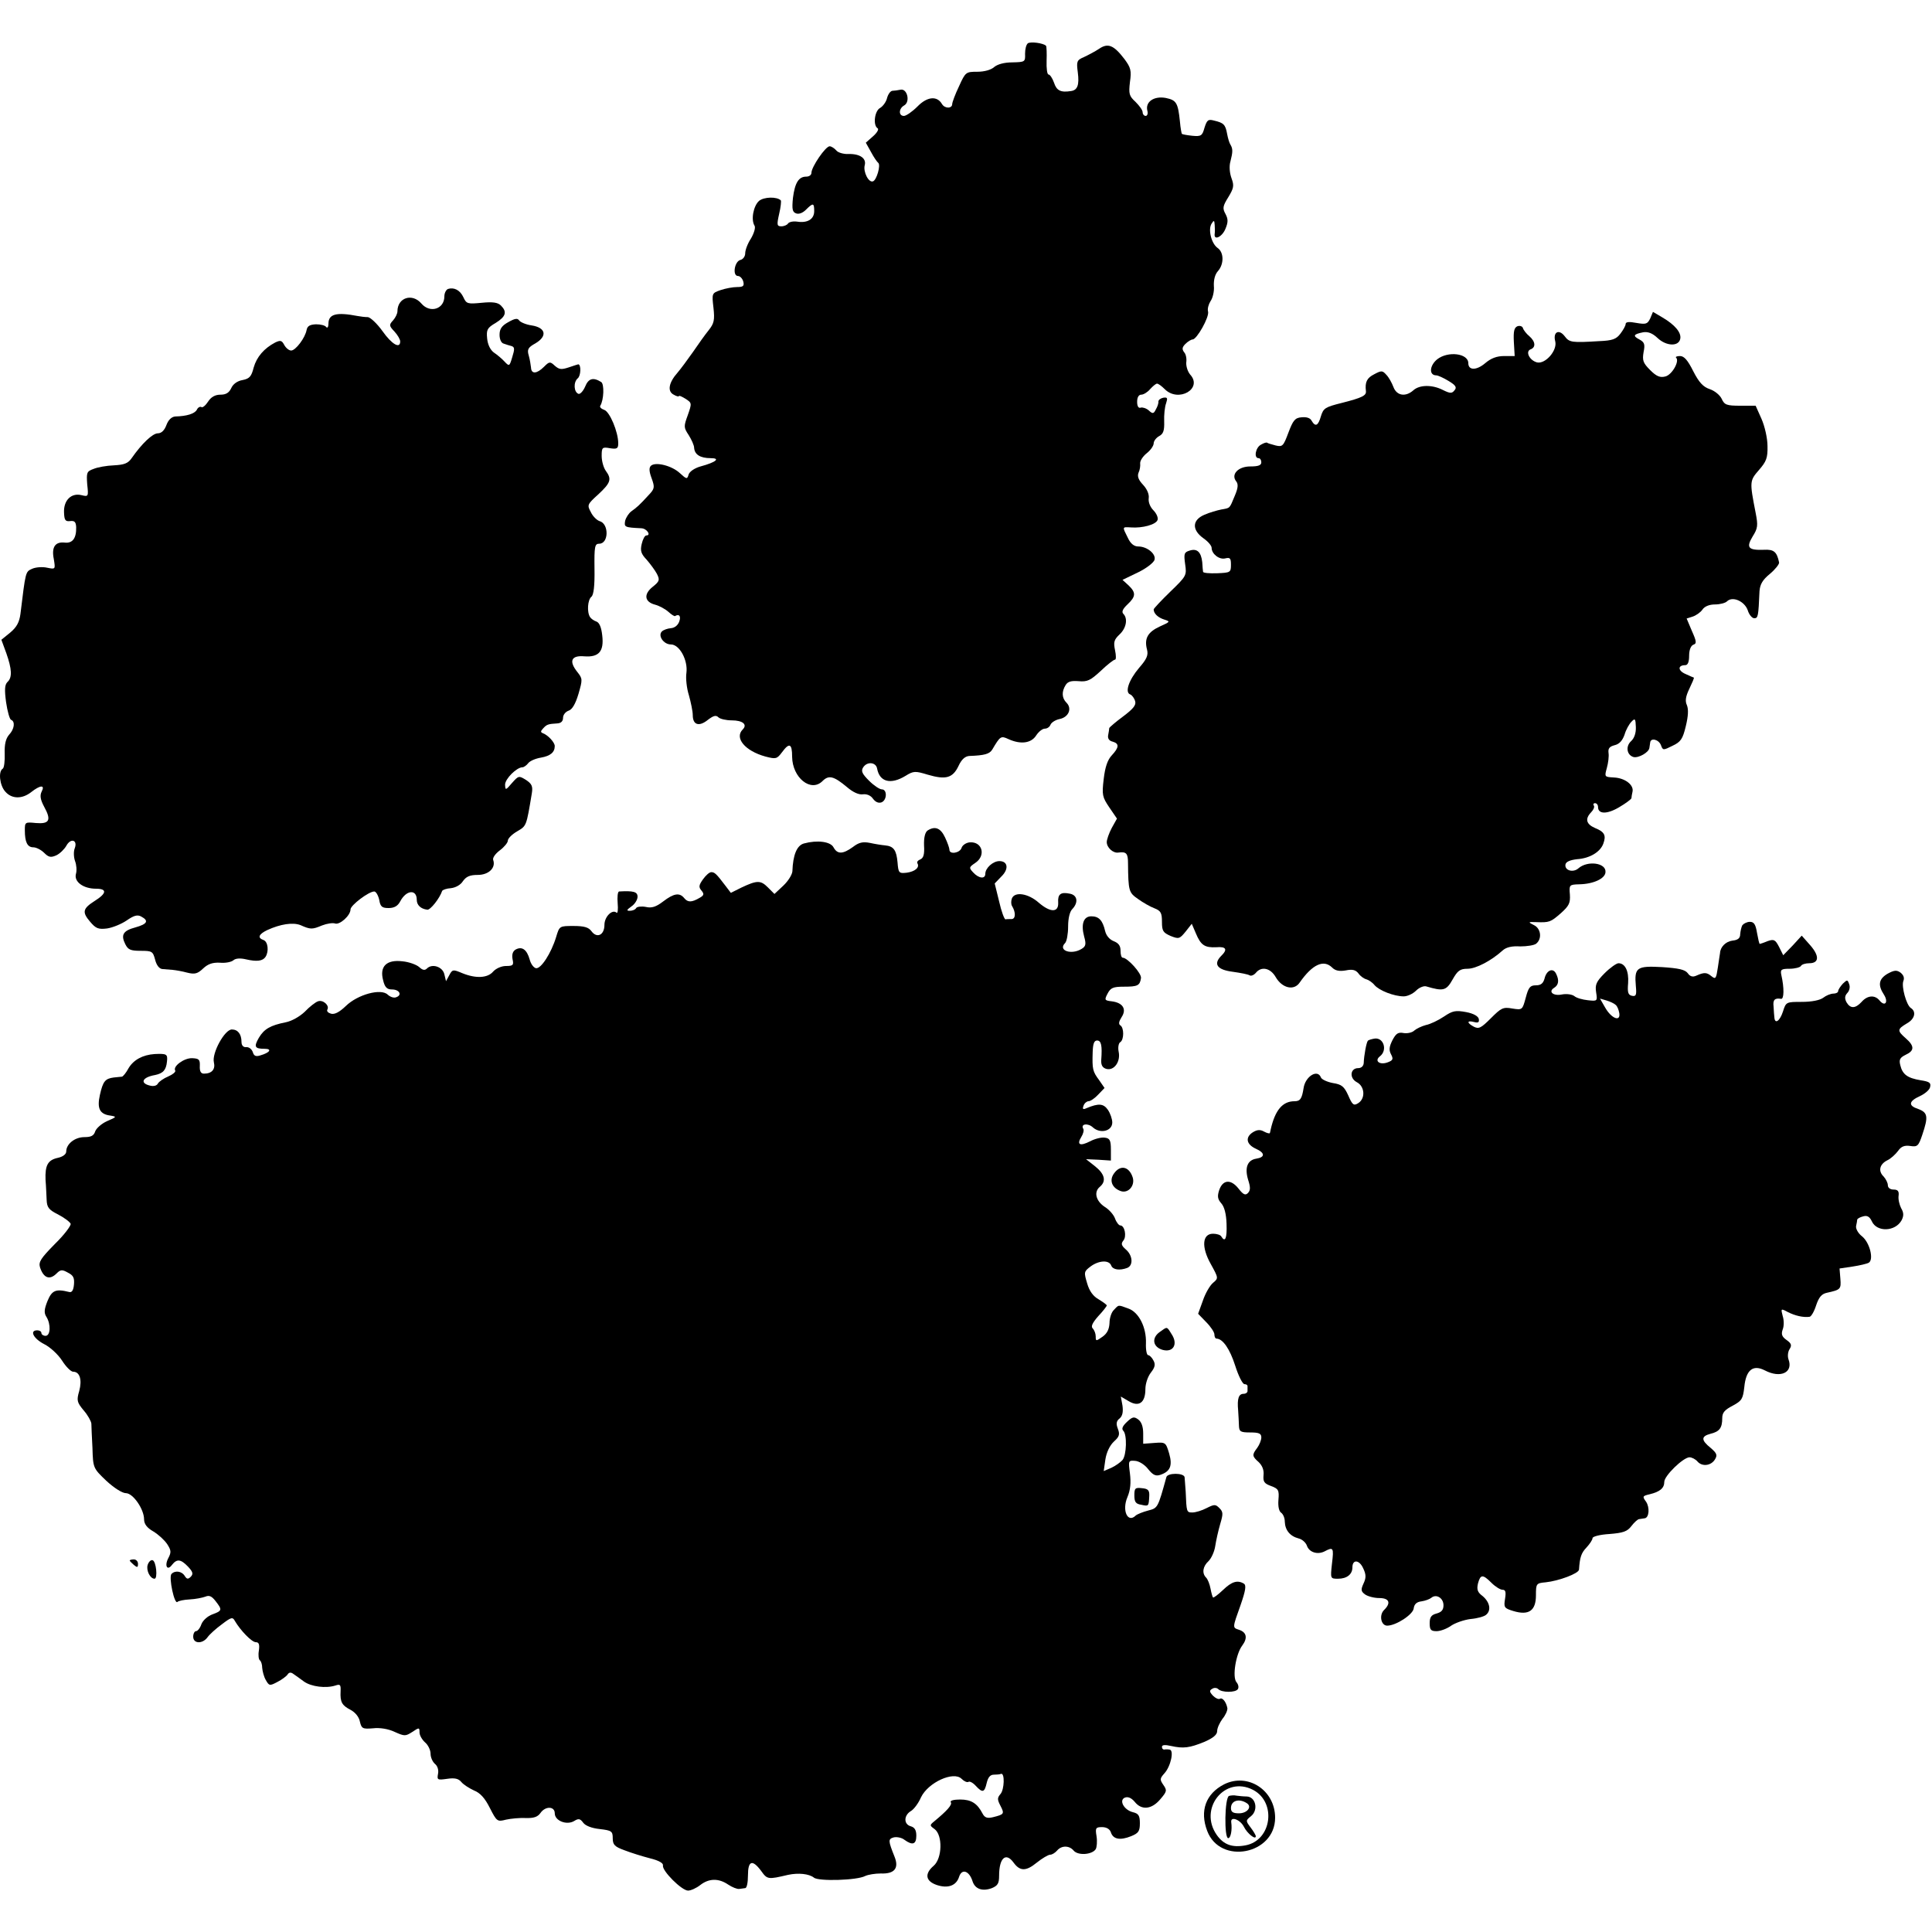 <?xml version="1.0" standalone="no"?>
<!DOCTYPE svg PUBLIC "-//W3C//DTD SVG 20010904//EN"
 "http://www.w3.org/TR/2001/REC-SVG-20010904/DTD/svg10.dtd">
<svg version="1.0" xmlns="http://www.w3.org/2000/svg"
 width="700pt" height="700pt" viewBox="0 0 700 700"
 preserveAspectRatio="xMidYMid meet">
<g transform="translate(0,700) scale(0.1,-0.1)"
fill="#000000" stroke="none">
<path d="M3724 6843 c-6 -5 -10 -21 -10 -38 1 -29 0 -30 -46 -31 -30 0 -54 -7
-66 -17 -11 -10 -35 -17 -61 -17 -41 0 -43 -1 -66 -52 -14 -29 -25 -59 -25
-65 0 -17 -27 -17 -37 0 -18 31 -54 27 -89 -9 -19 -19 -41 -34 -49 -34 -20 0
-19 27 1 38 23 13 11 62 -13 57 -10 -2 -24 -4 -30 -4 -7 -1 -15 -12 -19 -26
-3 -14 -15 -30 -25 -36 -20 -10 -27 -63 -9 -74 5 -3 -2 -16 -17 -29 l-26 -23
19 -34 c10 -19 22 -36 26 -39 10 -8 -6 -63 -19 -67 -16 -6 -36 35 -30 58 7 25
-17 42 -58 41 -18 -1 -39 5 -45 13 -7 8 -18 15 -24 15 -15 0 -66 -75 -66 -96
0 -8 -8 -14 -19 -14 -27 0 -41 -22 -48 -77 -4 -41 -2 -51 11 -56 10 -4 24 1
36 13 26 26 30 25 30 -5 0 -29 -24 -44 -62 -38 -14 2 -29 -1 -33 -7 -3 -5 -14
-10 -24 -10 -16 0 -17 5 -8 45 6 25 8 47 6 49 -14 14 -61 13 -79 -2 -20 -18
-30 -68 -16 -90 4 -7 -2 -27 -13 -46 -12 -18 -21 -42 -21 -54 0 -11 -8 -22
-18 -24 -21 -6 -29 -58 -8 -58 7 0 16 -9 19 -20 4 -16 0 -20 -22 -20 -16 0
-42 -5 -60 -11 -32 -11 -32 -12 -26 -64 5 -45 2 -57 -17 -81 -13 -16 -38 -51
-57 -79 -19 -27 -44 -61 -56 -75 -32 -36 -38 -68 -14 -80 10 -6 19 -8 19 -5 0
3 11 -2 24 -10 23 -15 23 -16 8 -59 -15 -41 -15 -45 3 -72 10 -16 20 -37 20
-47 2 -24 22 -37 60 -37 37 0 19 -15 -37 -30 -21 -6 -39 -18 -43 -29 -5 -18
-7 -18 -32 5 -29 27 -89 42 -105 26 -7 -7 -6 -21 3 -45 12 -33 11 -38 -12 -62
-32 -35 -41 -43 -62 -58 -9 -7 -19 -22 -22 -34 -4 -23 -2 -24 59 -27 20 -1 36
-26 18 -26 -6 0 -13 -14 -17 -31 -6 -25 -2 -36 18 -57 13 -15 30 -38 37 -51
11 -22 10 -27 -15 -47 -34 -27 -30 -55 9 -65 15 -4 37 -16 48 -26 11 -10 22
-17 24 -15 15 9 22 -1 15 -20 -5 -14 -17 -23 -30 -24 -12 -1 -27 -6 -33 -12
-15 -15 6 -47 33 -47 31 0 62 -57 56 -103 -3 -19 1 -56 9 -81 7 -25 14 -58 14
-72 0 -36 23 -43 55 -17 20 15 29 18 38 9 6 -6 28 -11 48 -11 40 0 58 -15 40
-33 -31 -31 9 -78 82 -98 38 -10 42 -9 60 15 27 37 37 32 37 -16 1 -76 68
-130 110 -88 23 23 41 18 89 -22 21 -18 42 -28 57 -26 14 2 29 -4 37 -16 9
-12 20 -17 31 -13 20 8 21 47 1 47 -8 0 -29 14 -46 31 -25 25 -30 35 -22 48
14 23 47 20 51 -4 9 -48 49 -59 103 -26 29 18 35 18 81 4 65 -19 90 -12 111
32 11 24 24 35 39 36 55 2 73 7 83 23 29 49 31 51 59 38 44 -20 82 -15 100 13
9 14 23 25 32 25 8 0 17 6 20 14 3 8 18 18 34 21 32 7 45 38 24 59 -17 17 -18
40 -3 64 8 13 21 16 47 14 32 -3 43 3 80 37 24 23 47 41 52 41 4 0 4 15 0 34
-6 29 -4 38 16 57 25 23 31 58 14 75 -7 7 -2 18 15 34 31 29 31 43 4 69 l-22
20 56 27 c31 15 58 36 60 46 6 21 -27 48 -59 48 -15 0 -28 10 -38 32 -20 40
-21 39 12 37 41 -3 90 10 96 27 3 8 -4 24 -15 35 -12 12 -19 30 -17 44 2 14
-6 33 -21 49 -16 17 -21 30 -16 43 5 10 7 25 6 34 -1 9 10 26 24 37 14 11 25
27 25 36 0 8 9 20 20 26 15 8 19 20 18 53 -1 23 2 53 7 66 6 19 5 22 -10 20
-10 -2 -18 -8 -18 -14 1 -5 -3 -18 -9 -28 -8 -17 -12 -17 -26 -4 -9 8 -23 12
-29 10 -8 -3 -13 5 -13 21 0 17 6 26 15 26 8 0 23 9 32 20 10 11 21 20 25 20
5 0 17 -9 28 -20 50 -50 139 2 92 53 -9 11 -15 30 -14 44 2 13 -1 30 -8 37 -8
11 -7 18 5 30 9 9 21 16 26 16 15 0 61 81 56 101 -3 10 2 27 9 38 8 11 14 36
12 55 -1 22 4 42 15 54 22 25 22 68 -2 84 -22 16 -35 67 -21 88 8 13 10 12 11
-5 1 -11 1 -26 0 -32 -4 -26 27 -12 39 18 10 24 10 35 0 54 -11 20 -10 28 10
60 20 33 22 42 12 69 -7 19 -9 44 -4 61 9 35 9 46 0 61 -4 6 -9 23 -12 39 -6
34 -13 40 -47 48 -22 6 -26 2 -35 -26 -8 -29 -12 -32 -44 -29 -19 2 -36 5 -38
7 -1 1 -5 21 -7 45 -7 68 -13 77 -51 85 -43 8 -75 -14 -67 -46 3 -10 0 -19 -6
-19 -6 0 -11 6 -11 13 0 8 -12 24 -26 38 -23 21 -25 29 -20 72 6 41 3 52 -20
83 -39 51 -60 59 -92 37 -15 -10 -40 -23 -55 -30 -26 -11 -27 -16 -22 -55 6
-46 -1 -65 -25 -68 -37 -6 -52 2 -61 30 -6 17 -15 30 -20 30 -5 0 -8 22 -7 50
1 27 0 51 -2 54 -10 10 -56 16 -66 9z"/>
<path d="M1623 5953 c-7 -3 -13 -15 -13 -27 0 -46 -52 -62 -83 -26 -33 39 -87
22 -87 -28 0 -8 -7 -23 -16 -33 -15 -16 -14 -20 5 -40 12 -13 21 -29 21 -36 0
-28 -30 -11 -64 37 -20 28 -44 50 -53 51 -10 0 -27 2 -37 4 -78 15 -106 7
-106 -28 0 -12 -4 -17 -8 -12 -4 6 -20 10 -37 10 -22 -1 -31 -6 -34 -20 -5
-29 -40 -75 -56 -75 -8 0 -19 9 -25 20 -9 17 -14 18 -33 9 -40 -21 -67 -52
-78 -91 -8 -32 -15 -40 -40 -45 -19 -3 -35 -15 -41 -29 -8 -17 -19 -24 -39
-24 -19 0 -34 -8 -45 -25 -9 -14 -20 -23 -24 -20 -5 3 -13 -1 -17 -10 -8 -14
-36 -23 -78 -24 -13 -1 -25 -12 -32 -31 -7 -19 -18 -30 -31 -30 -19 0 -58 -37
-95 -90 -13 -19 -27 -24 -64 -26 -27 -1 -60 -7 -74 -13 -25 -9 -26 -13 -23
-56 5 -45 4 -45 -21 -39 -37 9 -65 -19 -63 -63 1 -28 5 -33 22 -31 16 2 21 -3
22 -22 1 -40 -13 -59 -41 -56 -35 4 -49 -16 -40 -60 6 -37 6 -37 -24 -31 -17
4 -42 2 -55 -4 -24 -11 -23 -9 -42 -164 -4 -29 -13 -47 -37 -67 l-32 -26 18
-49 c20 -57 22 -88 4 -104 -10 -10 -11 -28 -5 -73 5 -34 13 -62 18 -64 16 -6
12 -34 -7 -54 -12 -14 -17 -34 -16 -68 1 -27 -2 -52 -7 -55 -17 -10 -11 -61 9
-83 23 -27 61 -28 94 -2 33 26 51 27 38 2 -7 -14 -5 -29 9 -55 27 -49 19 -63
-30 -59 -39 4 -40 3 -40 -26 0 -43 9 -62 31 -62 10 0 28 -9 39 -20 16 -16 24
-18 44 -9 13 6 29 22 36 34 16 30 42 22 31 -8 -5 -12 -4 -33 1 -47 5 -13 7
-34 3 -47 -7 -28 27 -53 73 -53 41 0 39 -17 -6 -45 -42 -27 -45 -40 -16 -74
21 -25 30 -29 62 -25 20 3 52 16 71 29 26 18 39 22 53 14 28 -15 22 -27 -21
-39 -45 -12 -54 -27 -37 -61 10 -20 19 -24 56 -24 41 0 44 -2 52 -32 5 -20 15
-33 26 -34 9 -1 26 -2 37 -3 11 -1 35 -5 53 -10 28 -7 38 -4 58 15 18 17 35
22 60 21 20 -2 42 2 50 9 8 7 25 8 46 3 39 -9 60 -6 70 9 13 20 9 55 -7 61
-23 8 -18 21 13 36 48 22 93 29 121 18 36 -16 42 -16 78 -1 18 7 39 10 47 7
17 -6 56 29 56 51 0 15 66 65 86 65 6 0 14 -13 18 -30 4 -25 10 -30 34 -30 20
0 33 7 42 24 22 42 60 45 60 6 0 -19 14 -33 38 -36 11 -2 45 41 54 68 2 4 16
9 32 10 17 2 35 12 43 25 12 17 25 23 54 23 40 0 66 26 56 54 -3 8 8 23 24 35
16 12 29 28 29 35 0 8 15 23 34 34 34 20 33 18 53 138 4 25 0 34 -21 48 -26
16 -27 16 -51 -11 -23 -27 -24 -27 -25 -6 0 21 42 63 63 63 5 0 15 7 21 15 6
8 27 17 46 20 34 6 50 19 50 42 0 13 -24 39 -42 46 -10 4 -10 7 0 18 13 14 17
16 52 18 13 1 20 8 20 20 0 11 9 22 20 26 13 4 25 24 36 61 15 52 15 55 -4 79
-32 40 -22 61 25 57 53 -4 72 18 65 76 -3 28 -10 46 -21 50 -9 3 -19 10 -23
16 -12 18 -9 63 5 74 8 7 12 39 11 101 -1 81 1 91 17 91 35 0 36 73 1 82 -9 3
-24 17 -31 32 -14 26 -14 28 27 65 45 42 49 55 27 85 -8 11 -15 35 -15 54 0
31 2 33 30 28 26 -4 30 -1 30 18 0 41 -31 115 -51 121 -11 4 -17 10 -14 15 13
21 15 79 3 86 -29 18 -46 13 -58 -17 -7 -16 -18 -28 -24 -26 -17 6 -19 42 -3
56 12 9 13 51 2 51 -1 0 -16 -5 -34 -11 -27 -9 -35 -8 -51 6 -17 16 -20 15
-39 -4 -26 -26 -46 -27 -47 -3 -1 9 -4 29 -8 43 -7 23 -3 30 24 45 44 26 38
57 -14 65 -21 3 -41 12 -45 18 -6 9 -16 7 -39 -6 -24 -13 -32 -25 -32 -46 0
-16 6 -30 15 -32 8 -3 21 -7 29 -9 11 -4 11 -11 2 -40 -10 -34 -11 -34 -28
-16 -9 10 -27 25 -39 33 -13 10 -22 29 -24 51 -3 31 0 38 31 56 37 23 42 40
19 63 -11 11 -29 14 -69 10 -52 -5 -56 -4 -67 20 -12 26 -34 37 -56 30z"/>
<path d="M5979 5846 c-10 -20 -15 -22 -50 -16 -26 5 -39 4 -39 -4 0 -6 -9 -22
-19 -35 -15 -20 -29 -25 -77 -27 -99 -6 -108 -5 -125 18 -21 27 -43 15 -34
-19 8 -33 -36 -83 -66 -76 -27 7 -43 39 -24 47 20 7 19 28 -4 48 -10 8 -21 22
-23 29 -2 7 -11 10 -20 7 -12 -5 -15 -19 -13 -57 l3 -51 -38 0 c-27 0 -48 -8
-69 -26 -32 -27 -61 -26 -61 0 0 36 -74 45 -113 14 -28 -23 -30 -58 -3 -58 6
0 26 -9 44 -20 27 -16 31 -24 22 -34 -9 -12 -16 -12 -42 1 -39 20 -85 19 -107
-1 -28 -25 -60 -20 -72 11 -6 16 -17 36 -26 45 -14 16 -18 16 -44 2 -26 -13
-34 -28 -30 -61 2 -16 -13 -24 -88 -43 -60 -15 -66 -19 -75 -48 -10 -35 -20
-40 -34 -16 -5 10 -19 14 -37 12 -23 -2 -30 -11 -47 -56 -18 -48 -21 -52 -46
-46 -15 4 -29 8 -31 10 -2 2 -12 -1 -22 -7 -20 -10 -27 -49 -9 -49 6 0 10 -7
10 -15 0 -11 -11 -15 -40 -15 -44 0 -71 -29 -51 -54 8 -10 7 -24 -5 -52 -20
-48 -16 -44 -49 -50 -15 -3 -43 -11 -61 -19 -45 -19 -46 -55 -4 -85 17 -12 30
-27 30 -35 0 -22 28 -44 50 -38 17 4 20 0 20 -23 0 -28 -2 -29 -50 -31 -28 -1
-50 1 -51 5 -1 4 -2 20 -3 35 -4 37 -19 51 -46 42 -20 -6 -21 -12 -16 -49 6
-41 5 -43 -54 -100 -33 -32 -60 -61 -60 -64 0 -15 16 -30 39 -37 22 -7 21 -8
-17 -25 -43 -20 -57 -43 -46 -84 5 -20 -1 -34 -29 -66 -38 -45 -52 -89 -32
-96 7 -3 15 -14 18 -25 4 -14 -8 -28 -44 -55 -27 -20 -49 -39 -50 -42 0 -4 -2
-15 -4 -26 -2 -11 3 -20 16 -23 25 -7 24 -21 -3 -50 -15 -16 -24 -42 -29 -85
-7 -58 -5 -66 20 -103 l28 -41 -19 -34 c-10 -19 -18 -42 -18 -51 0 -20 23 -41
42 -38 29 4 35 -3 35 -38 1 -102 3 -107 36 -130 18 -13 44 -28 60 -34 23 -9
27 -17 27 -49 0 -33 4 -39 31 -51 30 -12 33 -11 55 16 l22 28 15 -35 c18 -43
32 -52 74 -50 36 3 42 -8 17 -32 -29 -30 -13 -50 43 -57 28 -4 55 -9 61 -13 5
-3 15 1 22 9 20 25 53 18 72 -15 23 -40 66 -51 87 -20 46 66 87 85 118 54 11
-11 26 -14 49 -10 24 5 36 2 46 -11 7 -10 20 -19 28 -21 8 -2 22 -11 30 -21
17 -20 71 -41 106 -41 13 0 33 9 45 21 11 11 28 18 37 15 61 -18 72 -16 95 25
18 32 27 39 54 39 31 0 86 29 127 66 13 12 34 17 64 15 24 0 51 4 58 10 22 18
17 55 -8 67 -22 11 -22 12 7 11 49 -2 53 0 90 32 30 27 35 37 33 68 -3 35 -2
36 34 37 52 1 94 21 95 44 3 34 -65 43 -98 14 -19 -17 -51 -8 -47 14 2 10 17
16 42 19 46 3 84 26 95 56 11 30 5 43 -30 57 -32 14 -37 33 -14 57 8 8 13 19
10 24 -4 5 -1 9 4 9 6 0 11 -6 11 -14 0 -26 32 -27 76 -1 24 14 44 29 45 33 0
4 2 15 4 24 5 24 -27 49 -67 51 -35 2 -35 2 -26 35 5 18 8 42 6 54 -2 16 3 23
22 28 17 4 28 16 36 38 5 18 17 39 25 47 13 14 15 11 16 -19 1 -22 -6 -41 -17
-51 -21 -19 -16 -51 9 -58 18 -4 55 17 57 33 1 6 2 15 3 20 2 18 31 11 39 -10
7 -19 8 -19 42 -2 30 14 37 25 48 71 9 37 10 61 4 76 -7 15 -5 31 9 60 10 21
18 39 16 40 -1 0 -15 6 -30 13 -28 12 -29 32 -1 32 9 0 14 11 14 34 0 21 6 36
15 40 13 4 12 12 -5 50 l-19 45 22 7 c12 4 28 15 35 25 8 12 25 19 46 19 17 0
37 5 43 11 20 20 63 1 75 -31 5 -17 16 -30 24 -30 14 0 15 7 19 98 2 25 11 41
38 63 19 16 34 35 33 41 -8 39 -19 48 -55 46 -57 -2 -65 8 -41 48 19 30 20 40
11 86 -22 113 -22 116 12 155 27 31 32 44 31 87 0 28 -10 72 -22 99 l-21 47
-56 0 c-49 0 -57 3 -67 25 -6 13 -25 29 -43 35 -24 8 -39 24 -60 65 -20 40
-33 55 -48 55 -11 0 -18 -3 -14 -6 13 -13 -15 -62 -39 -68 -19 -5 -32 0 -55
23 -26 26 -29 35 -24 65 6 29 3 36 -15 46 -25 13 -22 19 13 26 18 3 34 -3 53
-21 32 -30 77 -31 82 -2 4 22 -19 50 -65 77 l-34 20 -10 -24z"/>
<path d="M3361 3991 c-9 -6 -14 -25 -13 -54 2 -33 -2 -46 -14 -51 -8 -3 -13
-9 -10 -14 9 -15 -9 -30 -39 -34 -28 -3 -30 -1 -33 37 -4 45 -14 59 -45 62
-12 1 -37 5 -55 9 -26 5 -40 2 -62 -15 -36 -26 -56 -27 -70 -1 -11 21 -59 27
-107 14 -26 -7 -40 -42 -42 -101 -1 -12 -15 -35 -33 -52 l-32 -30 -24 24 c-26
26 -39 26 -96 -1 l-38 -19 -19 25 c-34 45 -40 50 -52 50 -7 0 -20 -12 -30 -26
-15 -21 -16 -28 -6 -40 11 -13 10 -18 -6 -27 -29 -17 -43 -17 -56 -1 -17 21
-38 17 -76 -12 -26 -20 -42 -25 -63 -20 -16 3 -32 1 -35 -4 -3 -6 -14 -10 -23
-10 -13 0 -12 3 6 16 12 8 22 24 22 35 0 18 -15 22 -67 19 -5 -1 -7 -20 -5
-43 2 -22 0 -38 -4 -34 -15 14 -44 -14 -44 -44 0 -37 -27 -50 -47 -23 -10 14
-26 19 -65 19 -51 0 -51 0 -63 -40 -18 -59 -55 -116 -73 -113 -9 2 -19 16 -23
32 -10 35 -27 48 -50 36 -11 -6 -15 -18 -12 -35 5 -22 2 -25 -24 -25 -16 0
-36 -9 -46 -20 -20 -24 -63 -26 -112 -6 -33 14 -36 14 -47 -7 l-12 -22 -6 25
c-6 27 -44 40 -63 21 -8 -8 -16 -6 -28 5 -10 9 -38 19 -61 21 -58 7 -83 -19
-70 -68 6 -26 14 -34 32 -34 27 0 38 -20 16 -28 -9 -4 -22 1 -31 9 -24 24
-109 1 -152 -41 -23 -22 -40 -31 -53 -28 -11 3 -17 9 -14 15 9 15 -16 37 -34
30 -9 -3 -31 -20 -48 -38 -19 -18 -48 -34 -69 -38 -55 -11 -78 -24 -97 -56
-19 -33 -15 -40 21 -40 28 0 19 -14 -16 -24 -16 -5 -23 -2 -27 12 -4 11 -14
19 -24 18 -10 -1 -17 6 -17 19 0 28 -13 45 -35 45 -26 0 -73 -86 -65 -119 6
-25 -7 -41 -36 -41 -11 0 -16 8 -15 28 1 23 -3 27 -28 28 -29 1 -71 -30 -61
-45 2 -5 -9 -14 -25 -21 -17 -7 -34 -19 -38 -26 -4 -8 -16 -11 -30 -7 -36 9
-26 30 20 38 29 6 40 18 43 49 3 27 -1 29 -45 27 -43 -3 -76 -21 -94 -51 -9
-17 -20 -30 -24 -31 -4 0 -17 -2 -30 -3 -31 -4 -39 -14 -50 -63 -11 -49 -1
-70 38 -75 24 -4 23 -5 -12 -20 -20 -9 -39 -26 -43 -37 -5 -16 -15 -21 -39
-21 -35 0 -66 -25 -66 -52 0 -10 -12 -19 -30 -23 -37 -8 -47 -27 -45 -80 2
-22 3 -55 4 -72 1 -27 7 -36 41 -53 23 -12 43 -27 46 -34 2 -6 -23 -40 -57
-73 -51 -52 -60 -65 -54 -85 13 -39 35 -47 60 -22 14 14 20 15 41 3 20 -10 24
-19 22 -43 -2 -22 -8 -30 -18 -27 -48 12 -62 6 -78 -33 -12 -30 -13 -43 -4
-57 17 -27 15 -69 -3 -69 -8 0 -15 5 -15 10 0 6 -7 10 -15 10 -29 0 -14 -30
25 -50 22 -11 51 -38 65 -60 14 -22 32 -40 40 -40 24 0 33 -29 22 -70 -10 -34
-8 -41 16 -70 15 -17 27 -39 28 -48 0 -9 2 -50 4 -89 2 -72 3 -73 50 -118 28
-26 58 -45 71 -45 26 0 66 -58 66 -95 0 -17 11 -31 34 -44 18 -11 40 -31 50
-46 14 -22 15 -29 4 -50 -15 -28 -4 -48 13 -25 18 23 32 21 58 -6 18 -19 20
-27 10 -37 -9 -9 -14 -9 -21 2 -11 19 -36 22 -49 8 -10 -13 11 -112 22 -101 4
4 24 8 44 9 21 1 46 6 57 10 14 6 23 2 37 -16 25 -32 24 -35 -11 -48 -17 -6
-34 -21 -40 -35 -5 -15 -14 -26 -20 -26 -5 0 -10 -9 -10 -20 0 -26 34 -27 52
-2 7 10 30 31 52 47 34 26 39 27 47 12 20 -34 61 -77 76 -77 11 0 14 -8 11
-30 -3 -17 -1 -33 4 -36 4 -3 8 -15 8 -27 1 -12 6 -32 13 -44 12 -21 14 -22
42 -7 16 8 33 21 37 27 5 8 12 9 21 2 8 -5 25 -18 39 -28 26 -18 78 -25 113
-14 18 6 20 3 19 -21 -2 -39 5 -51 36 -67 17 -9 31 -26 34 -43 6 -25 10 -27
47 -24 25 3 56 -2 79 -13 36 -16 39 -16 64 0 25 17 26 16 26 -2 0 -10 9 -26
20 -36 11 -9 20 -28 20 -41 0 -13 7 -29 16 -37 9 -7 14 -22 11 -36 -4 -22 -2
-23 33 -18 27 4 41 1 51 -11 8 -10 29 -23 46 -31 23 -9 40 -28 58 -64 25 -49
27 -50 58 -42 18 4 50 7 72 6 29 -1 43 4 53 18 18 26 52 25 52 -1 0 -27 43
-44 70 -28 16 10 22 9 33 -6 8 -11 31 -20 60 -23 43 -5 47 -8 47 -33 0 -24 7
-31 43 -44 23 -9 65 -22 92 -29 33 -8 49 -18 47 -26 -4 -19 68 -91 91 -91 10
0 30 9 44 20 32 25 67 25 101 2 15 -10 33 -17 40 -16 6 1 17 2 22 3 6 0 10 21
10 46 0 54 16 59 48 16 22 -31 25 -31 97 -14 38 8 76 4 94 -10 16 -14 157 -10
186 6 11 5 36 9 56 9 50 -2 67 19 50 61 -23 58 -24 64 -2 70 11 2 28 -1 38 -9
29 -21 43 -17 43 15 0 20 -6 30 -20 34 -26 7 -26 39 0 55 11 6 28 29 37 50 26
54 118 96 147 67 9 -9 20 -14 25 -11 4 3 16 -3 26 -14 25 -27 32 -25 40 10 5
21 13 30 26 30 10 0 22 1 26 3 14 4 12 -57 -2 -73 -12 -14 -12 -20 0 -43 15
-29 13 -31 -27 -41 -21 -5 -30 -2 -38 13 -19 37 -41 51 -81 51 -24 0 -38 -4
-34 -10 6 -9 -14 -31 -60 -69 -17 -14 -17 -15 1 -28 30 -22 28 -106 -3 -133
-34 -29 -30 -56 12 -70 40 -13 70 -2 80 30 10 31 37 22 49 -17 9 -27 35 -37
70 -24 21 9 26 17 26 45 0 64 24 86 52 48 23 -32 45 -33 84 -1 20 16 42 29 49
29 7 0 18 7 25 15 16 19 44 19 60 0 16 -19 67 -15 80 5 4 7 6 28 3 47 -5 30
-3 33 20 33 16 0 28 -7 32 -19 8 -25 33 -30 73 -14 27 11 32 18 32 47 0 28 -5
35 -25 40 -33 8 -52 44 -29 53 11 4 23 -1 35 -15 25 -32 62 -28 93 9 24 28 25
32 11 52 -13 19 -13 23 4 42 23 25 36 85 18 86 -6 1 -15 1 -19 0 -5 0 -8 4 -8
10 0 7 11 8 33 3 45 -10 67 -7 121 15 32 14 46 26 46 39 0 11 9 30 19 44 11
13 19 31 18 39 -4 22 -18 40 -27 34 -5 -3 -16 2 -25 11 -13 14 -14 19 -3 25 7
5 17 4 22 -1 13 -13 63 -13 71 0 4 6 2 17 -5 25 -16 19 -2 103 21 133 20 27
16 48 -12 57 -24 8 -24 6 6 90 18 52 21 71 12 77 -23 14 -44 8 -76 -23 -18
-17 -34 -29 -36 -27 -2 2 -6 16 -9 32 -3 16 -10 34 -16 40 -16 16 -12 41 9 60
10 10 21 34 24 54 3 20 11 56 18 80 11 37 11 44 -3 58 -14 14 -18 14 -46 0
-17 -9 -40 -16 -52 -16 -21 0 -21 2 -24 75 -2 22 -3 46 -4 53 -3 16 -62 16
-66 0 -31 -112 -31 -112 -66 -121 -19 -5 -39 -13 -45 -18 -29 -29 -51 18 -30
67 11 26 13 52 9 85 -6 47 -6 48 19 46 14 -1 35 -14 47 -30 17 -21 27 -26 43
-21 37 12 46 33 33 78 -12 40 -13 41 -53 38 l-41 -3 0 37 c0 25 -6 42 -18 51
-15 11 -21 10 -41 -9 -16 -15 -20 -25 -13 -32 14 -14 12 -88 -3 -106 -7 -8
-25 -21 -40 -28 l-28 -12 6 42 c4 26 16 51 31 65 20 18 22 26 14 47 -7 18 -5
28 7 37 10 9 13 23 10 46 l-6 33 29 -17 c37 -22 60 -5 60 44 0 20 9 46 20 60
15 19 17 30 9 44 -5 10 -14 19 -19 19 -5 0 -9 19 -8 43 2 58 -26 113 -64 126
-38 14 -34 14 -52 -5 -9 -8 -16 -30 -16 -47 -1 -22 -8 -38 -25 -50 -24 -17
-25 -17 -25 1 0 10 -5 23 -11 29 -7 7 -1 20 20 44 17 18 31 36 31 39 0 3 -13
12 -29 22 -20 11 -34 30 -42 58 -12 40 -12 43 12 61 29 22 67 25 75 4 6 -16
31 -19 58 -9 23 9 20 46 -5 67 -16 14 -18 21 -9 32 13 15 5 55 -11 55 -5 0
-14 11 -19 25 -5 14 -22 33 -37 42 -32 21 -41 54 -18 73 24 20 18 46 -17 74
l-33 26 45 -2 45 -3 0 40 c0 33 -4 41 -22 43 -12 2 -36 -4 -53 -13 -37 -19
-50 -13 -32 16 7 11 10 24 7 29 -11 18 17 22 35 5 27 -24 70 -13 70 18 0 12
-7 33 -16 46 -16 23 -34 24 -77 6 -13 -6 -16 -4 -11 9 3 9 12 16 18 16 7 0 23
11 35 24 l23 24 -20 29 c-23 31 -25 39 -23 101 1 30 5 42 16 42 15 0 19 -18
15 -71 -1 -19 5 -28 19 -32 28 -7 52 27 44 63 -3 15 0 31 6 34 14 9 14 53 0
61 -7 5 -5 14 5 30 19 29 4 52 -36 57 -26 3 -27 5 -15 28 11 21 20 25 59 25
50 0 58 4 62 31 3 17 -49 74 -66 74 -5 0 -8 11 -8 25 0 18 -7 28 -25 35 -15 6
-27 20 -31 37 -9 39 -23 53 -50 53 -28 0 -38 -28 -26 -73 8 -28 6 -36 -9 -45
-37 -23 -87 -6 -60 21 6 6 11 33 11 60 0 30 6 54 15 63 23 24 19 51 -9 56 -33
7 -44 -2 -42 -32 2 -37 -28 -37 -70 -1 -38 34 -88 42 -98 15 -3 -9 -3 -21 1
-27 14 -23 13 -47 -2 -47 -8 0 -18 0 -22 -1 -4 0 -15 29 -23 65 l-16 65 24 25
c28 27 24 56 -7 56 -23 0 -51 -25 -51 -46 0 -20 -24 -17 -44 5 -16 17 -15 19
7 34 40 26 27 78 -19 75 -13 -1 -27 -10 -30 -20 -6 -19 -44 -25 -44 -7 0 6 -7
26 -16 45 -16 34 -36 42 -63 25z"/>
<path d="M6313 3648 c-4 -7 -7 -22 -8 -33 0 -14 -8 -21 -28 -23 -24 -3 -44
-23 -45 -45 -1 -4 -4 -28 -8 -53 -6 -40 -8 -43 -23 -31 -17 14 -26 15 -55 2
-13 -6 -23 -3 -31 9 -10 13 -33 18 -93 22 -92 5 -101 -1 -95 -69 3 -32 1 -38
-14 -35 -14 3 -17 12 -14 46 3 44 -11 72 -35 72 -7 0 -30 -16 -50 -36 -31 -31
-35 -42 -31 -69 5 -32 5 -33 -30 -29 -19 2 -41 8 -49 15 -8 6 -27 9 -44 6 -32
-7 -52 10 -29 24 16 10 19 27 7 51 -11 23 -35 13 -42 -18 -5 -17 -13 -24 -31
-24 -21 0 -27 -7 -37 -45 -12 -44 -12 -45 -49 -39 -33 6 -40 2 -77 -35 -36
-36 -44 -40 -62 -31 -26 14 -26 24 1 17 15 -4 19 -1 17 11 -2 10 -19 20 -46
25 -38 7 -49 5 -80 -16 -21 -14 -50 -28 -66 -31 -15 -4 -34 -13 -42 -20 -7 -7
-24 -11 -38 -9 -20 4 -28 -1 -41 -26 -12 -24 -13 -36 -5 -51 9 -17 7 -22 -12
-29 -29 -11 -50 5 -28 22 28 22 13 69 -20 64 -11 -2 -22 -5 -24 -8 -5 -5 -14
-52 -15 -81 -1 -11 -9 -18 -20 -18 -29 0 -33 -36 -5 -51 29 -15 32 -59 5 -76
-16 -10 -21 -7 -36 28 -15 33 -24 40 -56 45 -21 4 -40 13 -43 20 -12 32 -57 4
-63 -39 -6 -38 -12 -47 -33 -47 -43 0 -70 -32 -86 -102 -1 -5 -2 -10 -3 -13 0
-3 -10 -1 -21 5 -14 8 -25 7 -40 -2 -29 -18 -25 -44 10 -60 34 -15 34 -31 2
-36 -32 -5 -43 -32 -30 -76 9 -28 9 -39 -1 -49 -9 -9 -17 -5 -34 17 -28 35
-57 32 -70 -7 -7 -22 -5 -32 8 -47 11 -12 18 -39 19 -74 2 -53 -5 -69 -19 -46
-3 6 -17 10 -30 10 -39 0 -43 -48 -8 -110 28 -51 28 -51 8 -68 -11 -9 -28 -38
-37 -65 l-17 -47 29 -30 c17 -17 30 -37 30 -45 0 -8 3 -15 8 -15 23 -1 48 -38
67 -97 12 -38 27 -68 34 -68 6 0 11 -3 11 -7 0 -5 0 -12 0 -18 0 -5 -6 -10
-14 -10 -18 0 -24 -17 -20 -60 1 -19 3 -45 3 -57 1 -20 6 -23 41 -23 32 0 40
-4 40 -18 0 -10 -7 -27 -15 -38 -19 -25 -19 -30 6 -52 13 -13 19 -29 17 -47
-2 -23 2 -30 27 -39 27 -10 30 -15 27 -50 -2 -24 2 -42 10 -47 7 -5 13 -19 13
-32 1 -31 19 -53 50 -61 13 -3 26 -15 30 -26 8 -24 38 -34 64 -21 32 17 34 14
27 -44 -6 -55 -6 -55 22 -55 32 0 52 16 52 41 0 30 25 28 39 -3 11 -23 11 -35
1 -56 -10 -22 -9 -28 6 -39 10 -7 33 -13 51 -13 37 0 44 -18 17 -44 -18 -19
-10 -56 12 -56 32 0 93 40 96 62 2 16 11 24 28 26 14 2 30 8 36 13 18 15 44
-1 44 -27 0 -17 -7 -25 -25 -30 -19 -5 -25 -13 -25 -35 0 -24 4 -29 25 -29 14
0 38 9 53 20 15 10 46 21 70 24 24 2 49 9 56 15 20 16 14 46 -12 68 -19 14
-22 24 -17 46 9 33 17 34 49 2 14 -14 32 -25 40 -25 11 0 13 -8 9 -33 -5 -31
-3 -34 30 -44 56 -17 82 1 82 57 0 42 1 44 35 47 48 5 120 32 121 46 3 45 8
60 27 80 12 13 22 28 22 34 0 6 27 13 61 15 50 4 65 9 80 29 10 13 23 25 28
25 6 1 15 2 20 3 16 2 19 39 5 60 -14 19 -13 21 13 27 37 9 53 22 53 45 0 22
68 88 91 89 9 0 22 -7 29 -15 17 -20 50 -16 64 8 9 15 6 22 -16 41 -35 28 -35
42 -1 51 33 8 43 21 43 57 0 20 9 30 38 45 33 18 37 24 42 68 6 61 31 82 74
60 57 -30 104 -8 86 40 -4 11 -2 28 4 37 9 14 6 21 -11 33 -17 12 -20 21 -14
38 5 12 5 34 0 49 -7 27 -7 28 19 14 26 -13 55 -20 78 -17 6 0 17 19 24 41 10
30 20 42 39 46 50 11 52 13 49 51 l-3 37 47 7 c26 4 52 10 59 14 19 12 3 74
-25 96 -13 10 -23 27 -21 37 2 9 4 20 4 23 1 4 10 9 22 12 14 4 23 -1 31 -18
18 -40 85 -38 108 4 8 16 8 27 -2 44 -6 12 -11 32 -9 45 2 16 -3 22 -18 22
-12 0 -21 6 -21 16 0 8 -7 22 -15 31 -21 20 -15 45 13 59 13 6 30 22 39 34 11
16 23 21 44 18 26 -4 30 -1 44 41 22 65 20 80 -15 93 -37 12 -35 28 7 47 17 8
34 22 36 32 4 16 -2 20 -34 25 -48 8 -66 21 -74 55 -5 20 -1 27 19 37 33 15
33 32 1 60 -32 28 -31 33 4 54 29 16 35 43 14 56 -16 11 -34 77 -27 97 5 12 1
22 -10 31 -14 10 -23 9 -47 -4 -32 -19 -36 -41 -13 -76 17 -27 4 -45 -16 -21
-17 21 -44 19 -65 -5 -23 -25 -41 -25 -55 -1 -7 14 -6 23 3 33 8 8 11 22 7 32
-6 17 -7 17 -23 2 -9 -10 -17 -22 -17 -27 0 -5 -8 -9 -17 -9 -10 0 -27 -7 -37
-15 -12 -9 -42 -15 -77 -15 -57 0 -58 0 -69 -35 -11 -34 -29 -47 -31 -22 -1 6
-2 24 -3 40 -3 24 4 32 27 28 11 -2 12 39 1 87 -4 19 0 22 30 22 19 0 38 5 41
10 3 6 17 10 30 10 36 0 38 26 4 65 l-31 35 -33 -36 -34 -35 -15 30 c-14 27
-19 29 -42 21 -14 -6 -27 -10 -28 -10 -2 0 -6 18 -10 40 -5 31 -11 40 -26 40
-10 0 -22 -6 -27 -12z m-459 -289 c6 -5 11 -18 13 -30 5 -32 -28 -20 -51 20
l-19 33 24 -7 c13 -4 28 -11 33 -16z"/>
<path d="M4036 2748 c-18 -25 -7 -53 26 -64 27 -8 51 21 42 50 -13 40 -45 47
-68 14z"/>
<path d="M4202 2174 c-31 -22 -25 -55 11 -65 38 -10 56 21 32 57 -18 29 -15
28 -43 8z"/>
<path d="M4110 1582 c0 -24 5 -31 25 -34 27 -6 27 -6 29 32 1 20 -4 26 -26 28
-25 3 -28 0 -28 -26z"/>
<path d="M470 1346 c0 -2 7 -9 15 -16 12 -10 15 -10 15 4 0 9 -7 16 -15 16 -8
0 -15 -2 -15 -4z"/>
<path d="M535 1330 c-6 -20 9 -50 25 -50 12 0 6 63 -7 67 -6 2 -14 -5 -18 -17z"/>
<path d="M4435 535 c-66 -34 -89 -96 -61 -169 47 -124 246 -85 246 48 0 100
-99 164 -185 121z m105 -20 c86 -45 68 -183 -27 -201 -48 -9 -79 2 -104 37
-68 96 29 217 131 164z"/>
<path d="M4453 493 c-16 -6 -18 -153 -3 -153 9 0 15 29 11 58 -3 23 33 9 46
-17 12 -24 43 -49 43 -34 0 4 -9 19 -19 32 -18 24 -18 25 2 41 27 22 17 70
-16 71 -12 0 -29 2 -37 3 -8 2 -21 1 -27 -1z m64 -26 c21 -13 2 -37 -28 -37
-22 0 -29 5 -29 19 0 27 29 36 57 18z"/>
</g>
</svg>
